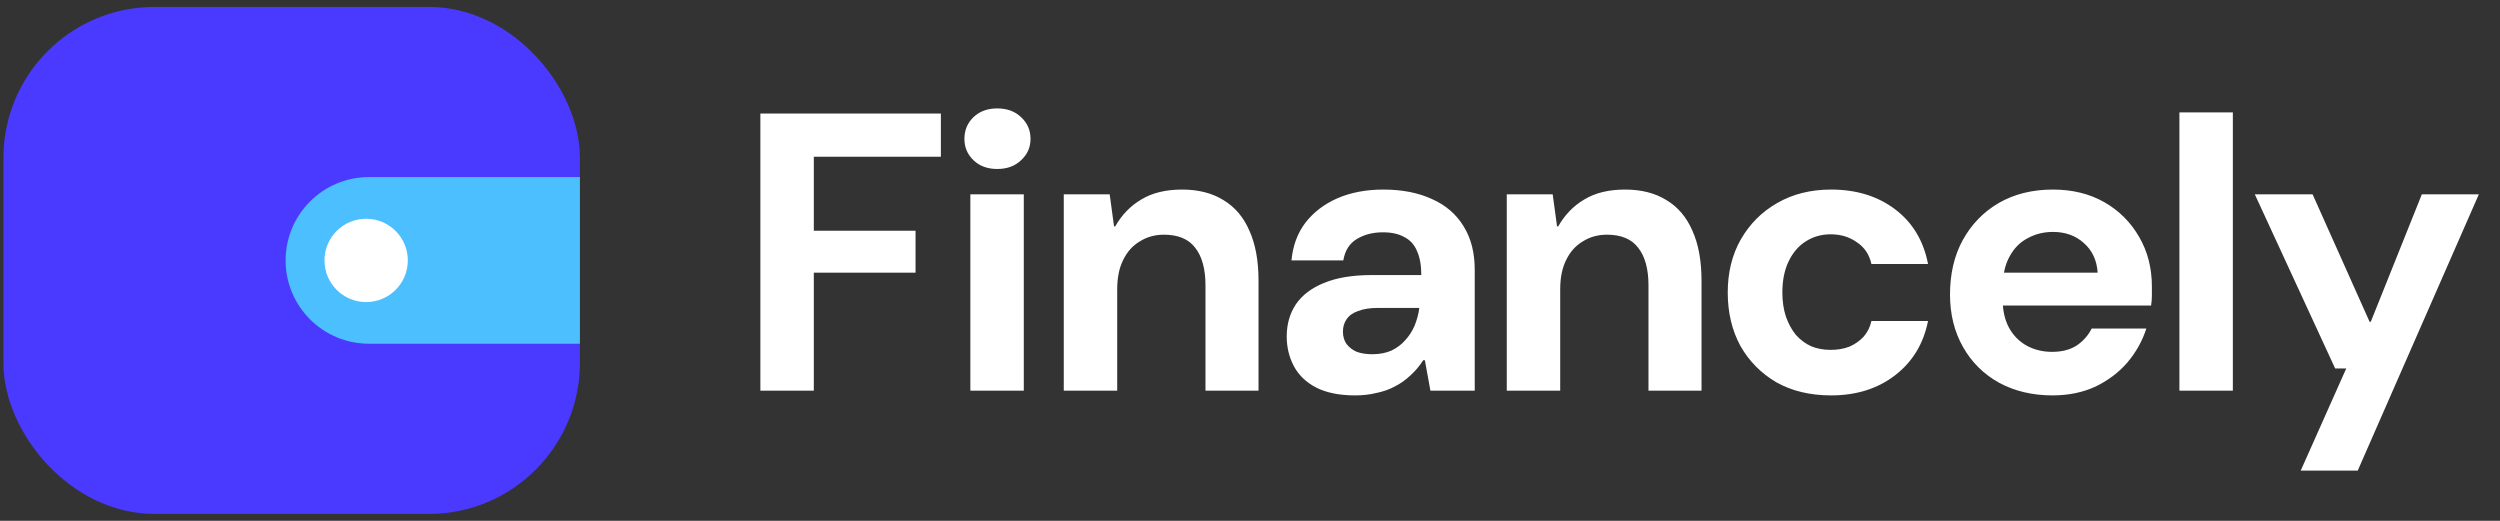 <svg width="240" height="50" viewBox="0 0 240 50" fill="none" xmlns="http://www.w3.org/2000/svg">
<rect x="0" y="0" width="240" height="50" fill="#333333" stroke="none"/>
<path d="M72.996 37.502V10.902H90.324V15.044H78.126V22.15H87.892V26.178H78.126V37.502H72.996ZM93.154 37.502V18.654H98.284V37.502H93.154ZM95.738 16.222C94.801 16.222 94.041 15.943 93.458 15.386C92.876 14.829 92.584 14.145 92.584 13.334C92.584 12.498 92.876 11.801 93.458 11.244C94.041 10.687 94.801 10.408 95.738 10.408C96.676 10.408 97.436 10.687 98.018 11.244C98.626 11.801 98.93 12.498 98.93 13.334C98.93 14.145 98.626 14.829 98.018 15.386C97.436 15.943 96.676 16.222 95.738 16.222ZM102.122 37.502V18.654H106.53L106.948 21.732H107.062C107.696 20.617 108.532 19.756 109.57 19.148C110.609 18.515 111.914 18.198 113.484 18.198C115.055 18.198 116.385 18.54 117.474 19.224C118.564 19.883 119.387 20.858 119.944 22.15C120.527 23.442 120.818 25.038 120.818 26.938V37.502H115.726V27.394C115.726 25.823 115.397 24.62 114.738 23.784C114.105 22.948 113.104 22.53 111.736 22.53C110.875 22.53 110.102 22.745 109.418 23.176C108.734 23.581 108.202 24.177 107.822 24.962C107.442 25.722 107.252 26.659 107.252 27.774V37.502H102.122ZM130.099 37.958C128.579 37.958 127.325 37.705 126.337 37.198C125.375 36.691 124.665 36.007 124.209 35.146C123.753 34.285 123.525 33.335 123.525 32.296C123.525 31.131 123.817 30.105 124.399 29.218C125.007 28.331 125.907 27.647 127.097 27.166C128.313 26.659 129.846 26.406 131.695 26.406H136.445C136.445 25.469 136.306 24.696 136.027 24.088C135.774 23.48 135.369 23.037 134.811 22.758C134.279 22.454 133.595 22.302 132.759 22.302C131.797 22.302 130.961 22.517 130.251 22.948C129.542 23.379 129.111 24.063 128.959 25H123.981C124.108 23.607 124.551 22.403 125.311 21.39C126.097 20.377 127.123 19.591 128.389 19.034C129.681 18.477 131.151 18.198 132.797 18.198C134.596 18.198 136.154 18.502 137.471 19.11C138.789 19.693 139.802 20.567 140.511 21.732C141.221 22.872 141.575 24.265 141.575 25.912V37.502H137.319L136.787 34.576H136.635C136.281 35.133 135.863 35.627 135.381 36.058C134.925 36.489 134.419 36.843 133.861 37.122C133.329 37.401 132.747 37.603 132.113 37.73C131.48 37.882 130.809 37.958 130.099 37.958ZM131.733 34.006C132.417 34.006 133.025 33.892 133.557 33.664C134.089 33.411 134.533 33.081 134.887 32.676C135.267 32.271 135.571 31.802 135.799 31.27C136.027 30.713 136.179 30.143 136.255 29.56H132.303C131.518 29.56 130.872 29.661 130.365 29.864C129.859 30.041 129.491 30.307 129.263 30.662C129.035 30.991 128.921 31.384 128.921 31.84C128.921 32.296 129.035 32.689 129.263 33.018C129.517 33.347 129.846 33.601 130.251 33.778C130.682 33.93 131.176 34.006 131.733 34.006ZM144.65 37.502V18.654H149.058L149.476 21.732H149.59C150.223 20.617 151.059 19.756 152.098 19.148C153.136 18.515 154.441 18.198 156.012 18.198C157.582 18.198 158.912 18.54 160.002 19.224C161.091 19.883 161.914 20.858 162.472 22.15C163.054 23.442 163.346 25.038 163.346 26.938V37.502H158.254V27.394C158.254 25.823 157.924 24.62 157.266 23.784C156.632 22.948 155.632 22.53 154.264 22.53C153.402 22.53 152.63 22.745 151.946 23.176C151.262 23.581 150.73 24.177 150.35 24.962C149.97 25.722 149.78 26.659 149.78 27.774V37.502H144.65ZM175.781 37.958C173.779 37.958 172.031 37.54 170.537 36.704C169.067 35.843 167.915 34.677 167.079 33.208C166.268 31.713 165.863 30.003 165.863 28.078C165.863 26.153 166.281 24.455 167.117 22.986C167.978 21.491 169.143 20.326 170.613 19.49C172.107 18.629 173.83 18.198 175.781 18.198C178.213 18.198 180.265 18.831 181.937 20.098C183.609 21.365 184.66 23.113 185.091 25.342H179.657C179.454 24.43 178.985 23.733 178.251 23.252C177.541 22.745 176.705 22.492 175.743 22.492C174.856 22.492 174.058 22.72 173.349 23.176C172.665 23.607 172.12 24.24 171.715 25.076C171.309 25.912 171.107 26.913 171.107 28.078C171.107 28.939 171.221 29.712 171.449 30.396C171.677 31.055 171.993 31.637 172.399 32.144C172.829 32.625 173.323 32.993 173.881 33.246C174.438 33.474 175.059 33.588 175.743 33.588C176.401 33.588 176.997 33.487 177.529 33.284C178.061 33.056 178.517 32.739 178.897 32.334C179.277 31.903 179.53 31.397 179.657 30.814H185.091C184.66 32.993 183.609 34.728 181.937 36.02C180.265 37.312 178.213 37.958 175.781 37.958ZM197.043 37.958C195.117 37.958 193.407 37.553 191.913 36.742C190.443 35.931 189.291 34.791 188.455 33.322C187.619 31.853 187.201 30.168 187.201 28.268C187.201 26.292 187.606 24.557 188.417 23.062C189.253 21.542 190.405 20.351 191.875 19.49C193.369 18.629 195.105 18.198 197.081 18.198C198.955 18.198 200.602 18.603 202.021 19.414C203.439 20.225 204.554 21.339 205.365 22.758C206.175 24.151 206.581 25.735 206.581 27.508C206.581 27.761 206.581 28.053 206.581 28.382C206.581 28.686 206.555 29.003 206.505 29.332H190.849V26.178H201.375C201.299 24.987 200.855 24.037 200.045 23.328C199.259 22.619 198.271 22.264 197.081 22.264C196.194 22.264 195.383 22.467 194.649 22.872C193.914 23.252 193.331 23.847 192.901 24.658C192.47 25.443 192.255 26.444 192.255 27.66V28.762C192.255 29.801 192.457 30.7 192.863 31.46C193.268 32.195 193.825 32.765 194.535 33.17C195.269 33.575 196.093 33.778 197.005 33.778C197.942 33.778 198.727 33.575 199.361 33.17C199.994 32.739 200.475 32.195 200.805 31.536H206.049C205.669 32.727 205.061 33.816 204.225 34.804C203.389 35.767 202.363 36.539 201.147 37.122C199.931 37.679 198.563 37.958 197.043 37.958ZM209.224 37.502V10.788H214.354V37.502H209.224ZM220.869 45.178L225.239 35.374H224.175L216.461 18.654H222.009L227.481 30.89H227.595L232.497 18.654H237.969L226.341 45.178H220.869Z" fill="white"/>
<rect x="2.828" y="3.164" width="50.344" height="43.672" rx="12" fill="#4A3AFF" stroke="#4A3AFF" stroke-width="5" stroke-miterlimit="10" stroke-linecap="round" stroke-linejoin="round"/>
<path d="M55.669 17H35.419C31.001 17 27.419 20.581 27.419 25C27.419 29.418 31.001 32.999 35.419 32.999H55.669V17Z" fill="#4CBFFF"/>
<circle cx="35.15" cy="25" r="4" fill="white"/>
</svg>
